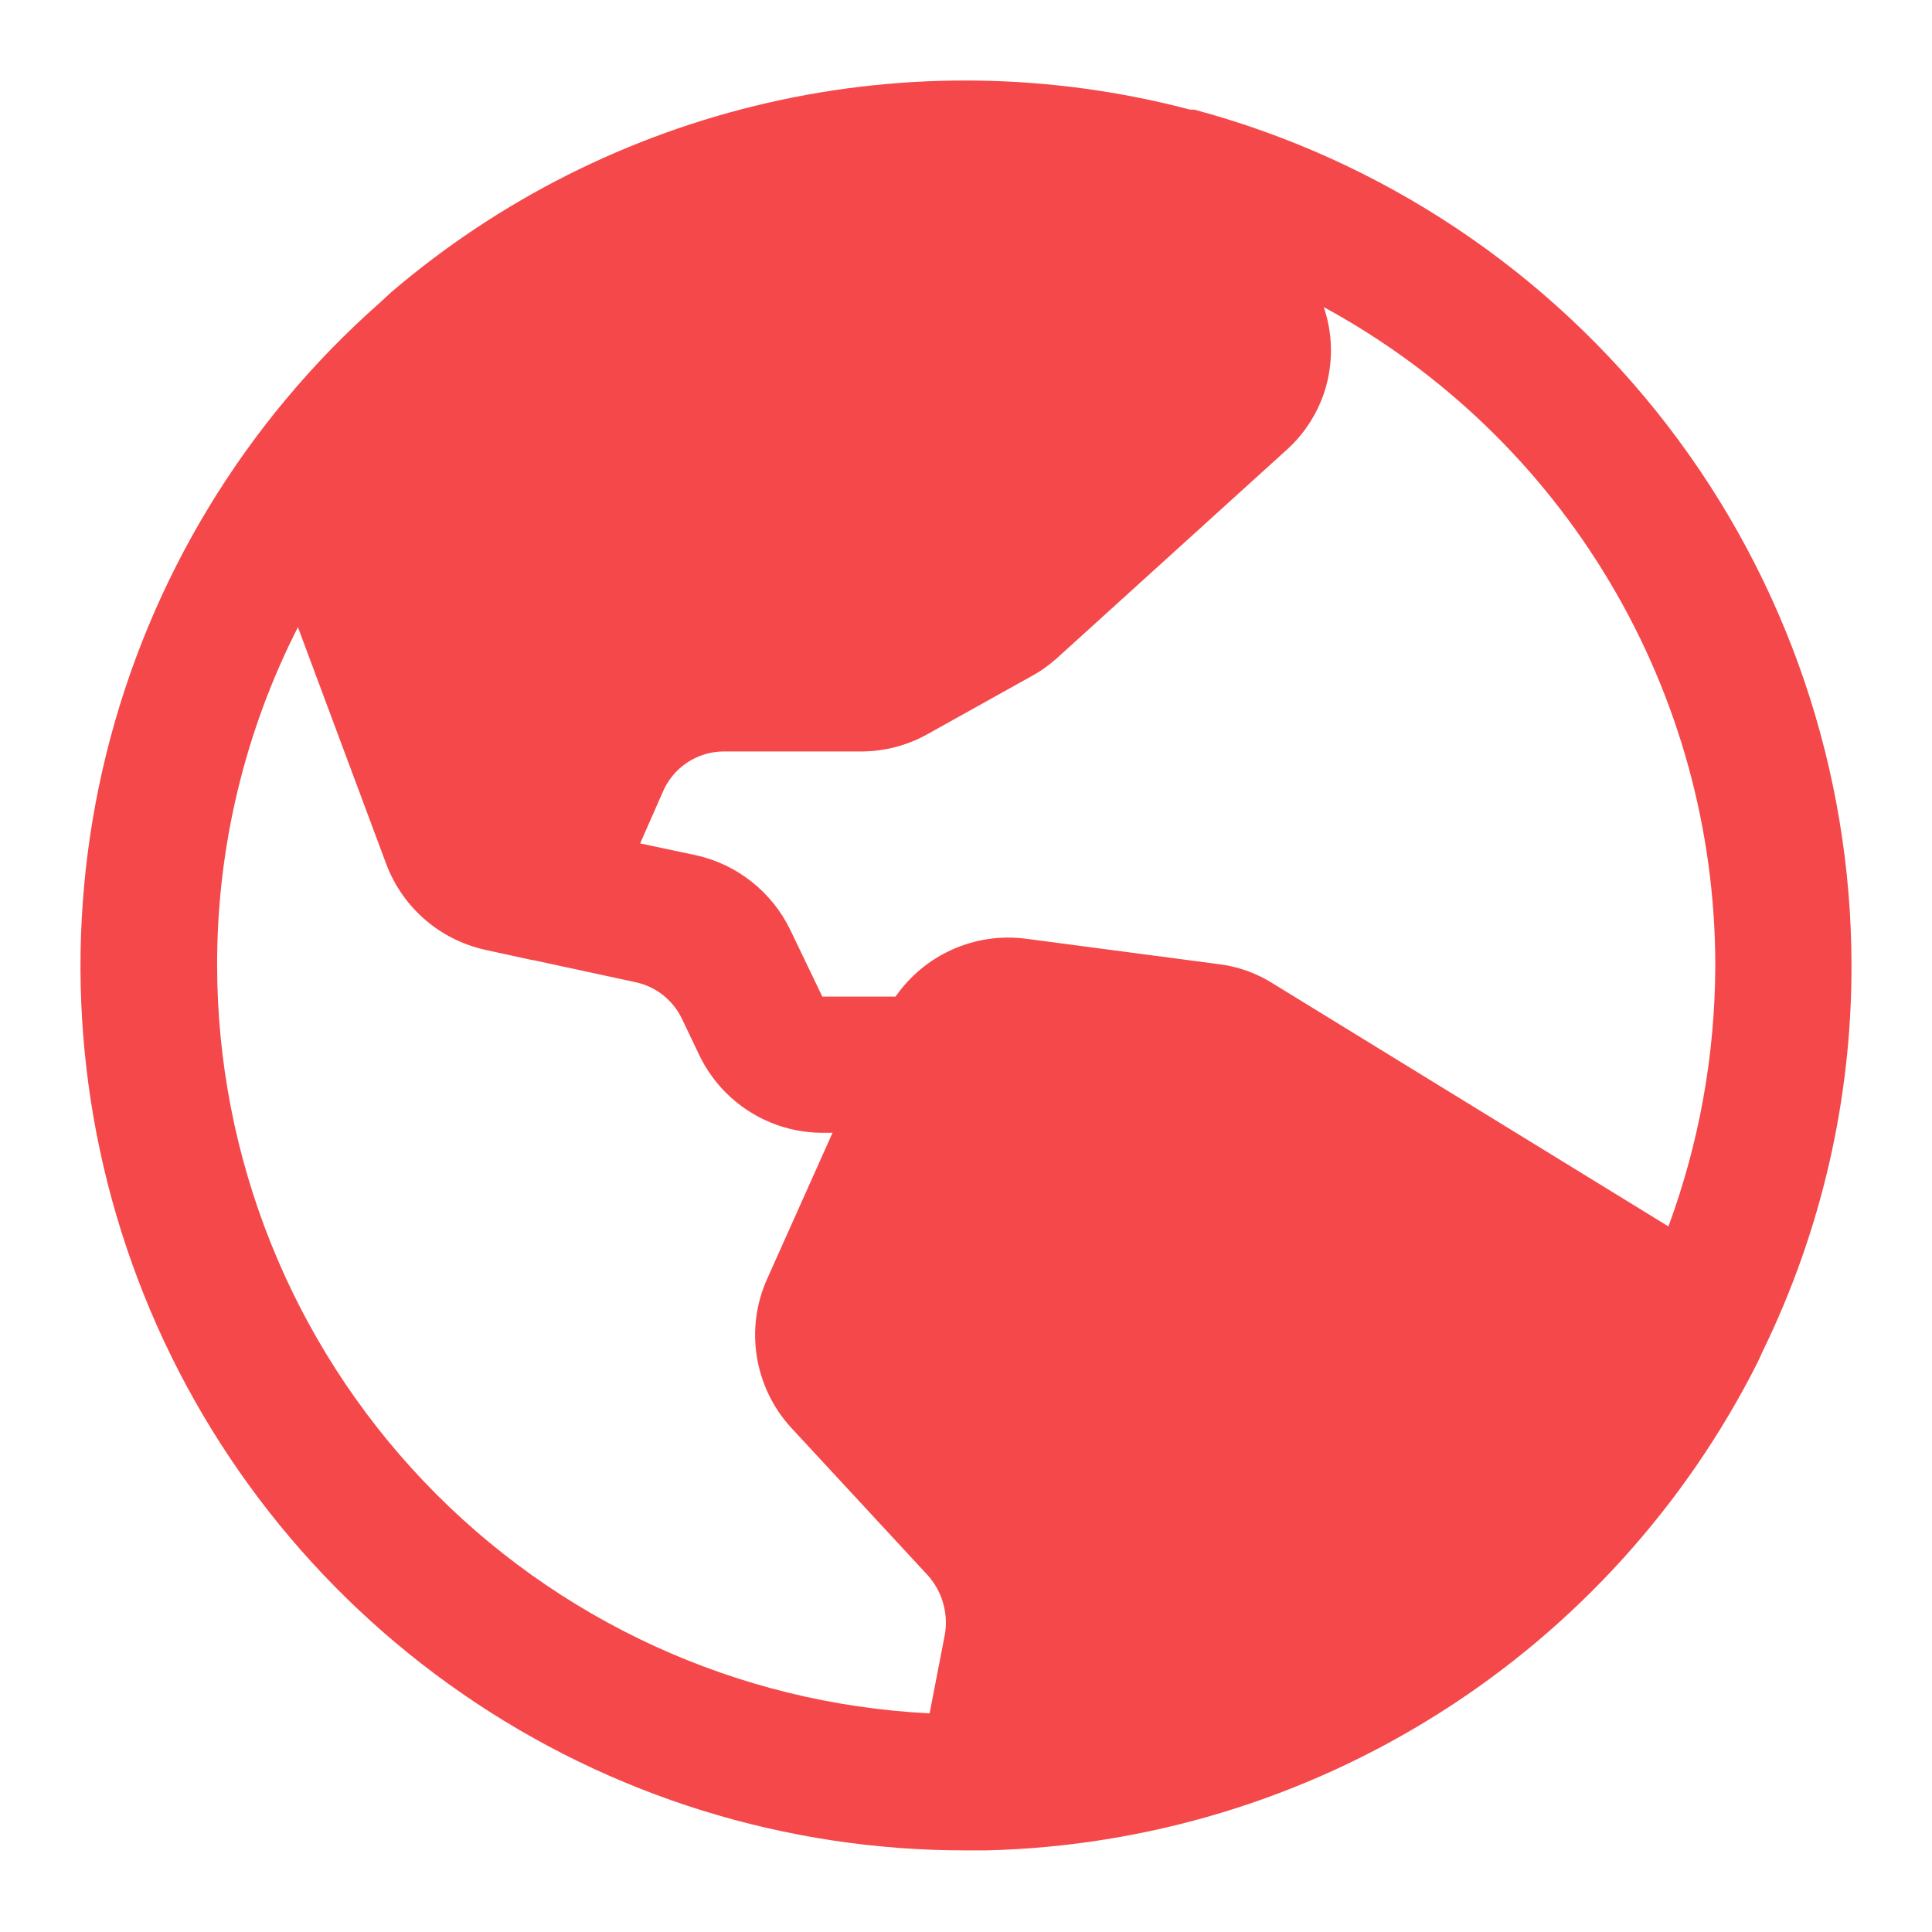 <svg width="24" height="24" viewBox="0 0 24 24" fill="none" xmlns="http://www.w3.org/2000/svg">
<path d="M21.9 16.779C22.627 15.287 23.003 13.649 23 11.989C22.997 9.567 22.195 7.213 20.719 5.292C19.244 3.371 17.176 1.989 14.836 1.362H14.784C13.068 0.91 11.268 0.881 9.539 1.277C7.81 1.673 6.202 2.482 4.854 3.635L4.717 3.762C3.043 5.239 1.859 7.192 1.322 9.359C0.785 11.526 0.922 13.806 1.713 15.893C2.504 17.981 3.913 19.778 5.751 21.045C7.589 22.313 9.77 22.99 12.002 22.986H12.256C14.253 22.937 16.199 22.346 17.886 21.277C19.574 20.208 20.939 18.701 21.837 16.917L21.9 16.779ZM21.308 11.989C21.306 13.097 21.109 14.196 20.726 15.235L15.82 12.222C15.618 12.093 15.391 12.01 15.154 11.979L12.743 11.661C12.433 11.621 12.118 11.667 11.833 11.794C11.547 11.921 11.303 12.124 11.125 12.38H10.215L9.814 11.545C9.701 11.314 9.538 11.112 9.337 10.953C9.135 10.793 8.901 10.681 8.65 10.625L7.952 10.477L8.227 9.853C8.289 9.699 8.396 9.567 8.533 9.475C8.671 9.382 8.833 9.334 8.999 9.335H10.702C10.987 9.334 11.267 9.261 11.516 9.123L12.806 8.404C12.92 8.343 13.026 8.268 13.123 8.182L15.968 5.602C16.215 5.385 16.393 5.099 16.478 4.781C16.562 4.463 16.551 4.126 16.444 3.815C17.915 4.614 19.143 5.795 19.999 7.234C20.855 8.672 21.307 10.315 21.308 11.989ZM2.697 11.989C2.695 10.53 3.039 9.091 3.701 7.791L4.801 10.741C4.902 11.005 5.067 11.241 5.281 11.425C5.495 11.61 5.752 11.738 6.028 11.799L6.609 11.926H6.62L7.889 12.2C8.015 12.226 8.133 12.28 8.233 12.359C8.334 12.438 8.416 12.54 8.471 12.655L8.693 13.12C8.833 13.405 9.049 13.645 9.318 13.813C9.587 13.982 9.898 14.071 10.215 14.072H10.342L9.528 15.891C9.393 16.193 9.349 16.528 9.402 16.855C9.455 17.182 9.601 17.486 9.824 17.731L11.527 19.571C11.614 19.669 11.679 19.785 11.715 19.912C11.752 20.038 11.76 20.171 11.738 20.301L11.548 21.284C9.162 21.165 6.913 20.134 5.266 18.404C3.619 16.674 2.699 14.378 2.697 11.989Z" fill="#F5484A"/>
</svg>
